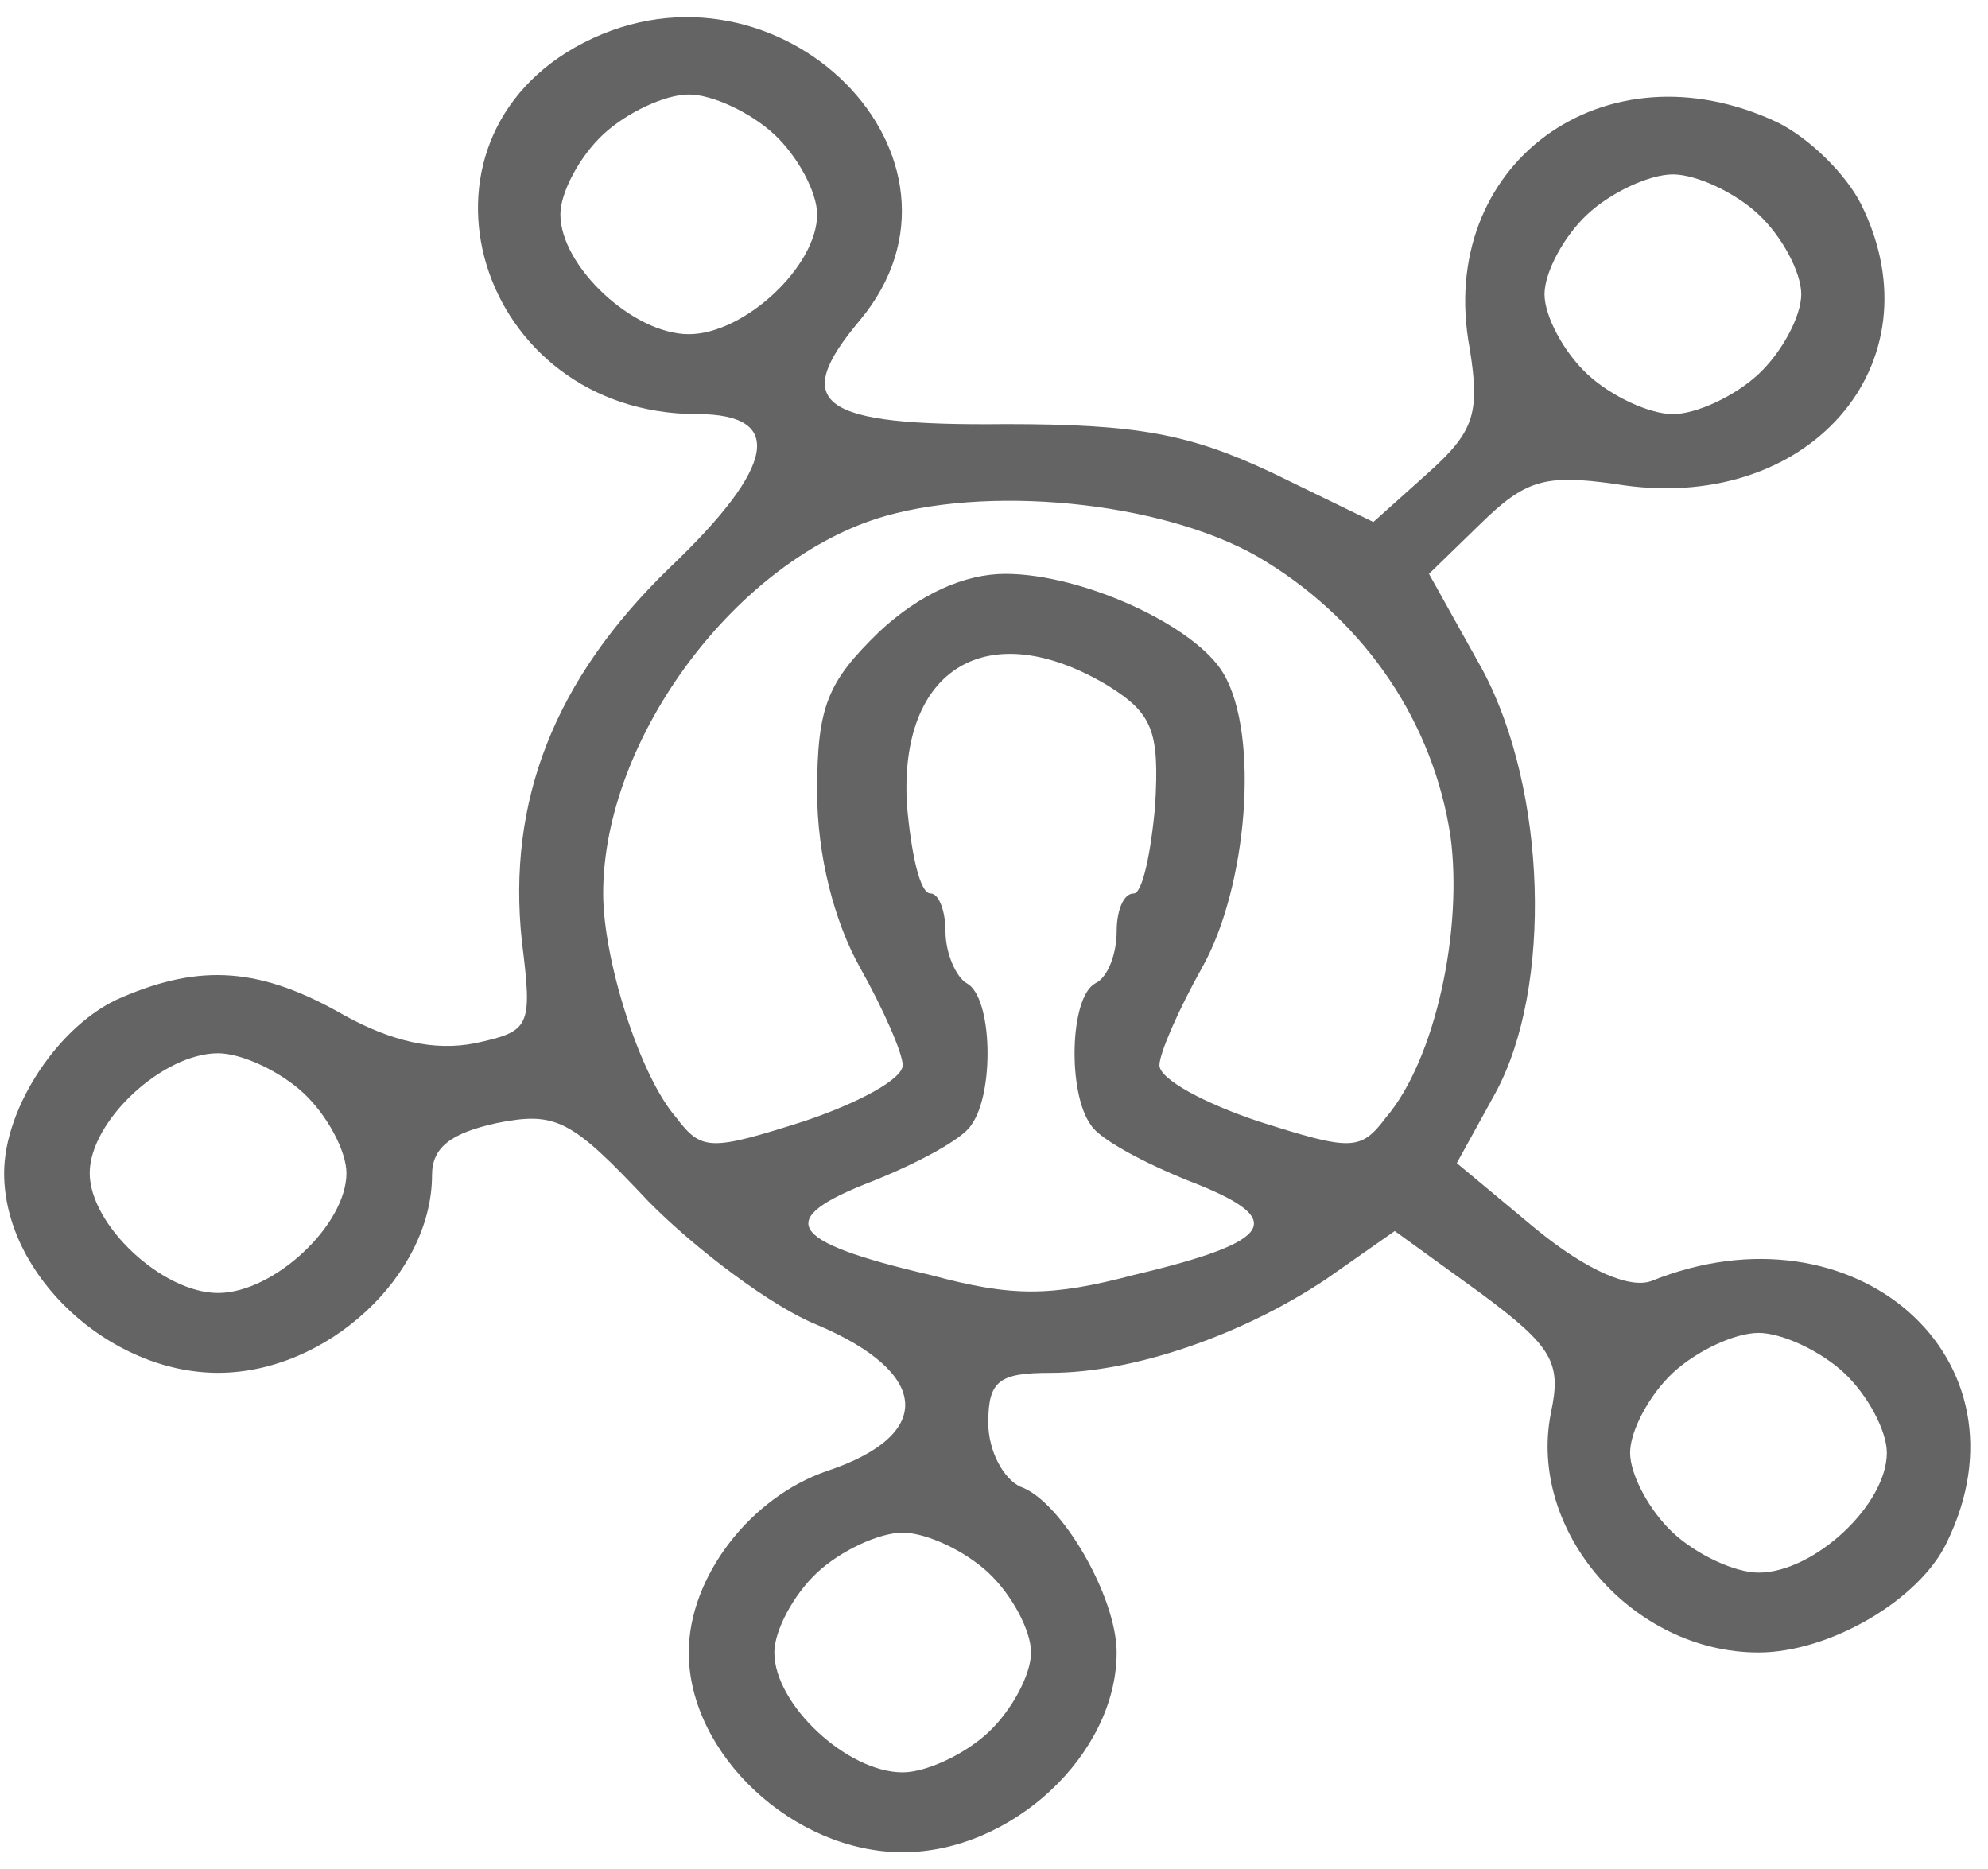 <svg width="100" height="94" fill="none" xmlns="http://www.w3.org/2000/svg"><path d="M29.373 2.141c-9.578 4.923-5.381 18.686 5.703 18.686 4.413 0 3.982 2.612-1.399 7.735-5.81 5.626-8.178 11.754-7.425 18.786.538 4.32.43 4.52-2.368 5.123-2.044.402-4.197-.1-6.564-1.406-4.197-2.411-7.21-2.612-11.192-.904C3.007 51.467.208 55.686.208 59c0 5.124 5.274 10.046 10.762 10.046 5.489 0 10.762-4.922 10.762-9.945 0-1.407.969-2.11 3.228-2.612 3.014-.603 3.767-.201 7.641 3.918 2.368 2.41 6.242 5.324 8.502 6.228 5.703 2.411 5.919 5.525.538 7.334-3.874 1.305-6.995 5.324-6.995 9.141 0 5.124 5.273 10.046 10.761 10.046 5.489 0 10.762-4.922 10.762-10.046 0-2.813-2.798-7.635-4.843-8.338-.86-.402-1.614-1.808-1.614-3.215 0-2.11.538-2.51 3.121-2.51 4.197 0 9.685-1.91 13.883-4.722l3.443-2.411 4.305 3.114c3.659 2.712 4.09 3.516 3.551 6.027-1.184 5.927 4.09 12.055 10.439 12.055 3.551 0 8.071-2.612 9.47-5.525 4.52-9.242-4.627-17.279-14.85-13.16-1.077.402-3.23-.502-5.812-2.612l-3.982-3.315 1.937-3.516c2.906-5.325 2.583-15.27-.646-21.297l-2.69-4.823 2.583-2.511c2.26-2.21 3.228-2.512 6.78-2.01C90.929 25.95 97.6 18.316 93.62 10.28c-.754-1.507-2.583-3.316-4.198-4.12-8.716-4.118-17.218 2.11-15.496 11.353.538 3.315.215 4.219-2.153 6.328l-2.69 2.412-5.166-2.512c-4.089-1.909-6.672-2.411-13.344-2.411-9.362.1-10.87-1.005-7.318-5.224 6.78-8.137-4.09-18.987-13.882-13.964zm9.577 4.621c1.184 1.106 2.153 2.914 2.153 4.019 0 2.612-3.66 6.027-6.457 6.027-2.798 0-6.457-3.415-6.457-6.027 0-1.105.968-2.913 2.152-4.019 1.184-1.105 3.121-2.009 4.305-2.009 1.184 0 3.12.904 4.304 2.01zm49.504 4.019c1.184 1.105 2.152 2.913 2.152 4.018s-.968 2.913-2.152 4.019c-1.184 1.105-3.121 2.009-4.305 2.009-1.183 0-3.12-.904-4.304-2.01-1.184-1.105-2.153-2.913-2.153-4.018s.969-2.913 2.153-4.018c1.183-1.105 3.12-2.01 4.304-2.01 1.184 0 3.121.905 4.305 2.01zM63.702 28.26c5.058 3.114 8.394 8.137 9.255 13.763.646 4.721-.753 11.251-3.228 14.164-1.292 1.708-1.722 1.708-6.457.201-2.69-.904-4.95-2.11-4.95-2.813 0-.602.968-2.813 2.152-4.922 2.26-4.019 2.905-11.653 1.076-14.768-1.4-2.41-7.103-5.023-10.977-5.023-2.045 0-4.305 1.005-6.35 2.914-2.582 2.511-3.12 3.717-3.12 8.036 0 3.215.86 6.53 2.152 8.84 1.184 2.11 2.152 4.32 2.152 4.923 0 .704-2.26 1.91-4.95 2.813-4.735 1.507-5.165 1.507-6.457-.2-1.83-2.11-3.659-7.937-3.659-11.252 0-7.836 6.78-16.877 14.206-18.987 5.703-1.607 14.528-.603 19.155 2.31zm-7.963 6.228c2.26 1.407 2.582 2.31 2.367 6.028-.215 2.41-.645 4.42-1.076 4.42-.538 0-.86.904-.86 1.909 0 1.105-.431 2.31-1.077 2.612-1.292.703-1.4 5.525-.215 7.132.43.703 2.69 1.909 4.95 2.813 4.95 1.909 4.412 3.014-2.798 4.722-4.197 1.105-6.134 1.105-10.224 0-7.317-1.708-7.855-2.813-2.905-4.722 2.26-.904 4.52-2.11 4.95-2.813 1.184-1.607 1.076-6.43-.215-7.132-.538-.302-1.076-1.507-1.076-2.612 0-1.005-.323-1.91-.754-1.91-.538 0-.968-2.008-1.183-4.42-.43-6.931 4.09-9.643 10.116-6.027zM15.275 54.983c1.184 1.105 2.152 2.913 2.152 4.018 0 2.612-3.659 6.028-6.457 6.028S4.513 61.613 4.513 59c0-2.612 3.66-6.027 6.457-6.027 1.184 0 3.121.904 4.305 2.009zm77.484 14.064c1.183 1.105 2.152 2.913 2.152 4.018 0 2.612-3.66 6.028-6.457 6.028-1.184 0-3.121-.904-4.305-2.01-1.183-1.104-2.152-2.912-2.152-4.018 0-1.105.969-2.913 2.152-4.018 1.184-1.105 3.121-2.01 4.305-2.01 1.184 0 3.12.905 4.305 2.01zM49.712 79.093c1.184 1.105 2.152 2.913 2.152 4.018s-.968 2.914-2.152 4.019c-1.184 1.105-3.12 2.009-4.305 2.009-2.797 0-6.456-3.416-6.456-6.028 0-1.105.968-2.913 2.152-4.018 1.184-1.105 3.12-2.01 4.304-2.01 1.184 0 3.121.905 4.305 2.01z" fill="#646464"/></svg>